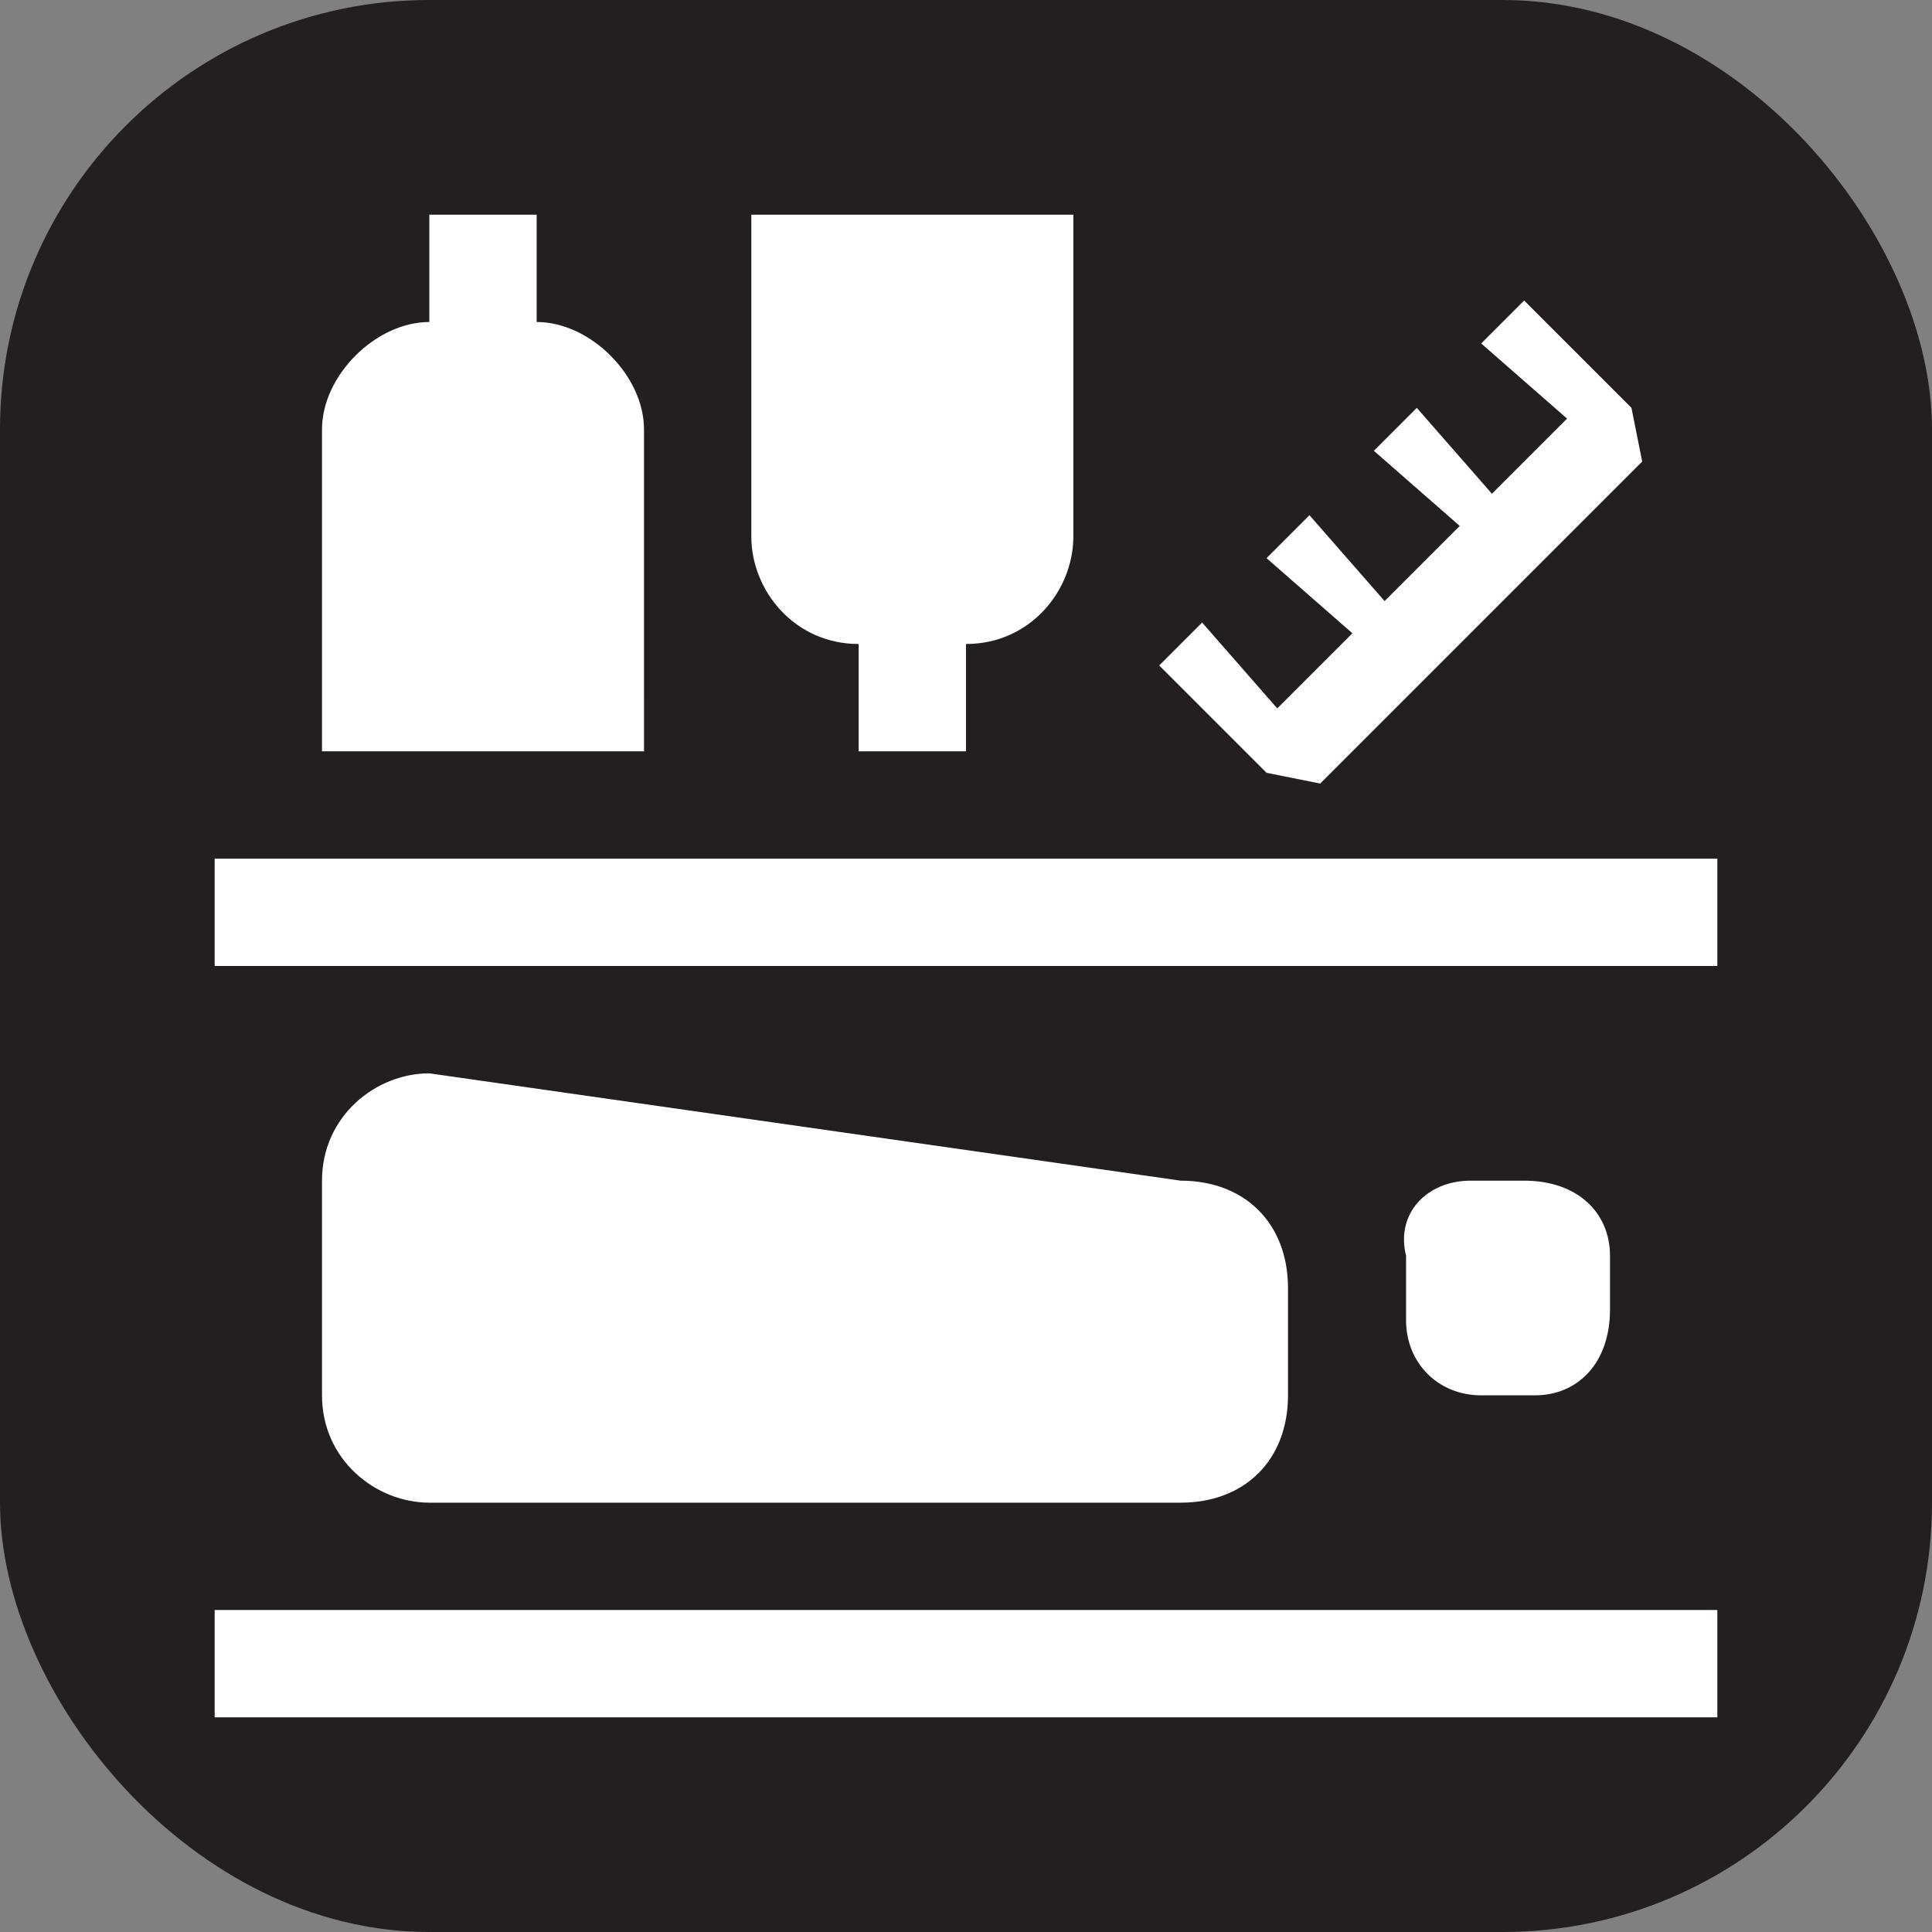 <svg xmlns="http://www.w3.org/2000/svg" viewBox="0 0 18 18" height="18" width="18"><rect x="0" y="0" width="18" height="18" fill="#808080" stroke="none"/><title>supplies-white-14.svg</title><rect fill="none" x="0" y="0" width="18" height="18"></rect><rect x="0" y="0" width="18" height="18" rx="4" ry="4" fill="#231f20"></rect><path fill="#ffffff" transform="translate(2 2)" d="M0,13h14v1H0V13z M0,6h14v1H0V6z M12.3,11h-0.5c-0.4,0-0.7-0.3-0.7-0.7V9.7C11,9.3,11.3,9,11.7,9h0.5
	C12.7,9,13,9.3,13,9.7v0.5C13,10.7,12.7,11,12.3,11z M13.3,2.3l-0.1-0.5l-1-1l-0.4,0.4l0.8,0.7l-0.7,0.7l-0.7-0.8l-0.4,0.4l0.8,0.7
	l-0.7,0.7l-0.7-0.8L9.8,3.2l0.8,0.7L9.9,4.6L9.2,3.8L8.8,4.2l1,1l0.5,0.1L13.3,2.3z M7,0H6H5v1v1v1c0,0.5,0.4,1,1,1v1h1V4
	c0.6,0,1-0.5,1-1V2V1V0H7z M3,1V0H2v1C1.5,1,1,1.5,1,2v1v1v1h1h1h1V4V3V2C4,1.5,3.5,1,3,1z M9,9L2,8C1.5,8,1,8.4,1,9v2
	c0,0.6,0.5,1,1,1h7c0.6,0,1-0.4,1-1v-1C10,9.4,9.6,9,9,9z"></path></svg>